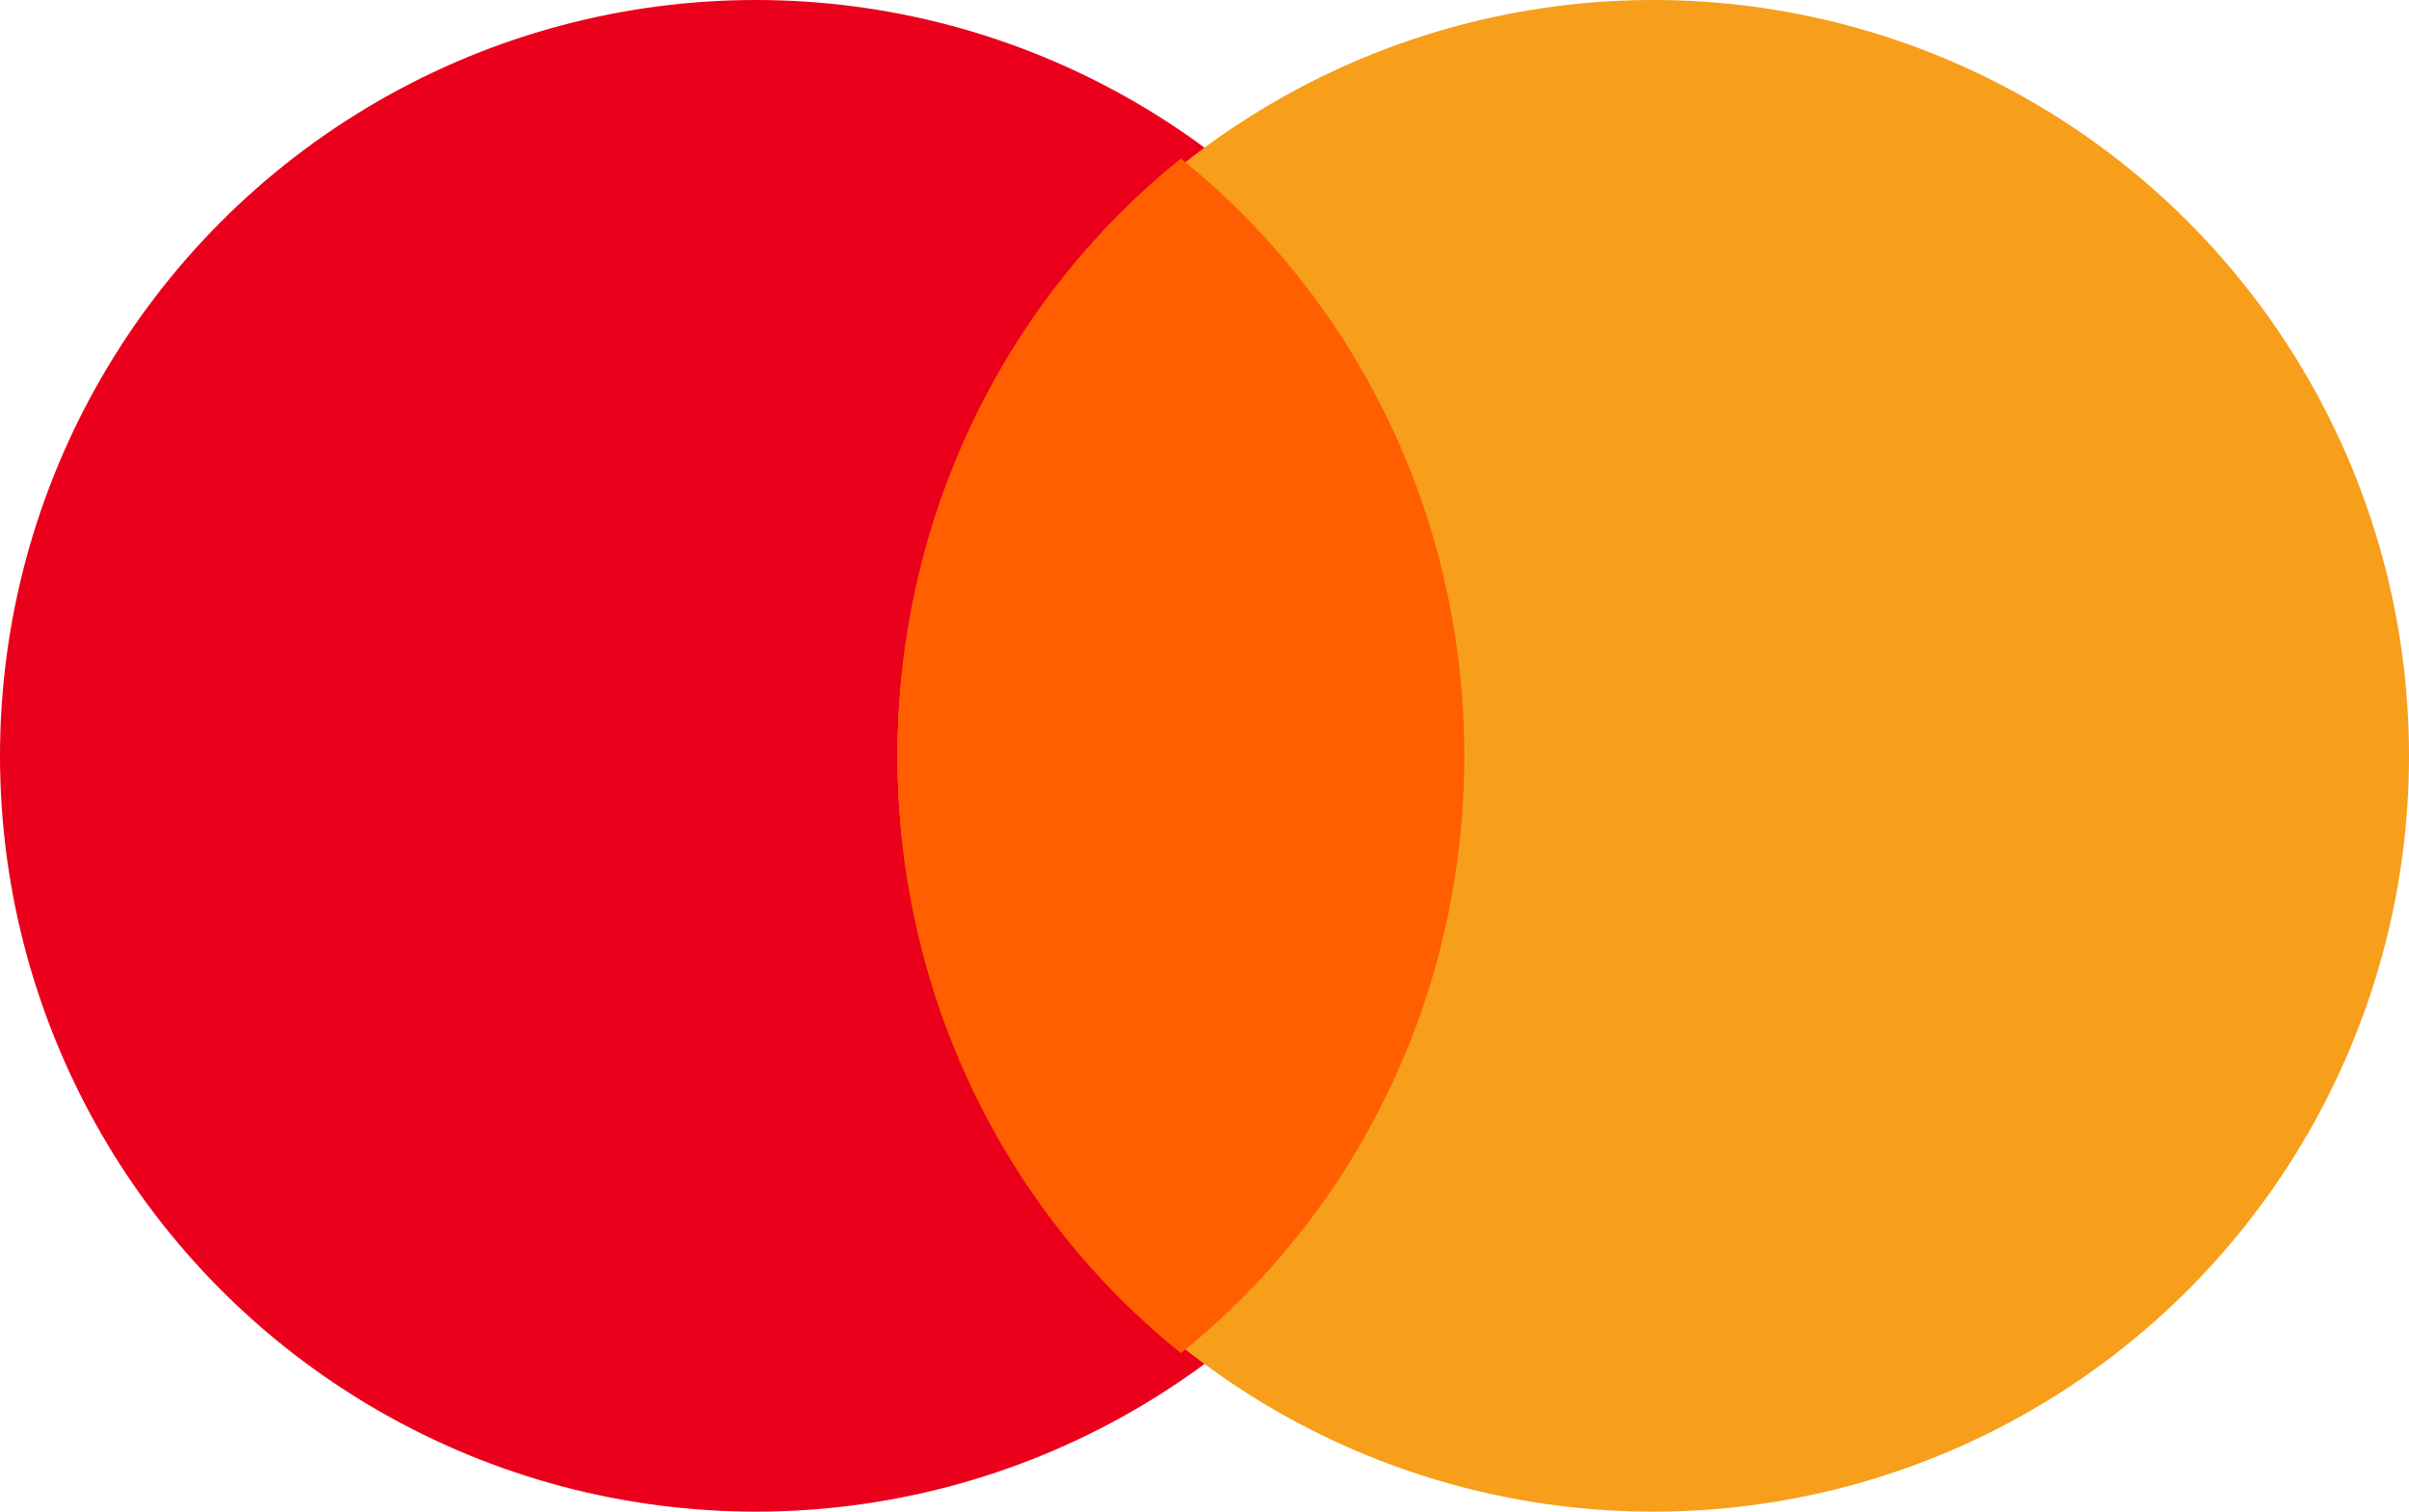 <svg width="51" height="32" viewBox="0 0 51 32" fill="none" xmlns="http://www.w3.org/2000/svg">
<ellipse cx="16" cy="16" rx="16" ry="16" fill="#EB001B"/>
<ellipse cx="35" cy="16" rx="16" ry="16" fill="#F79E1B"/>
<path fill-rule="evenodd" clip-rule="evenodd" d="M25 28.644C28.651 25.717 31 21.142 31 16.001C31 10.86 28.651 6.285 25 3.357C21.349 6.285 19 10.86 19 16.001C19 21.142 21.349 25.717 25 28.644Z" fill="#FF5F00"/>
</svg>
